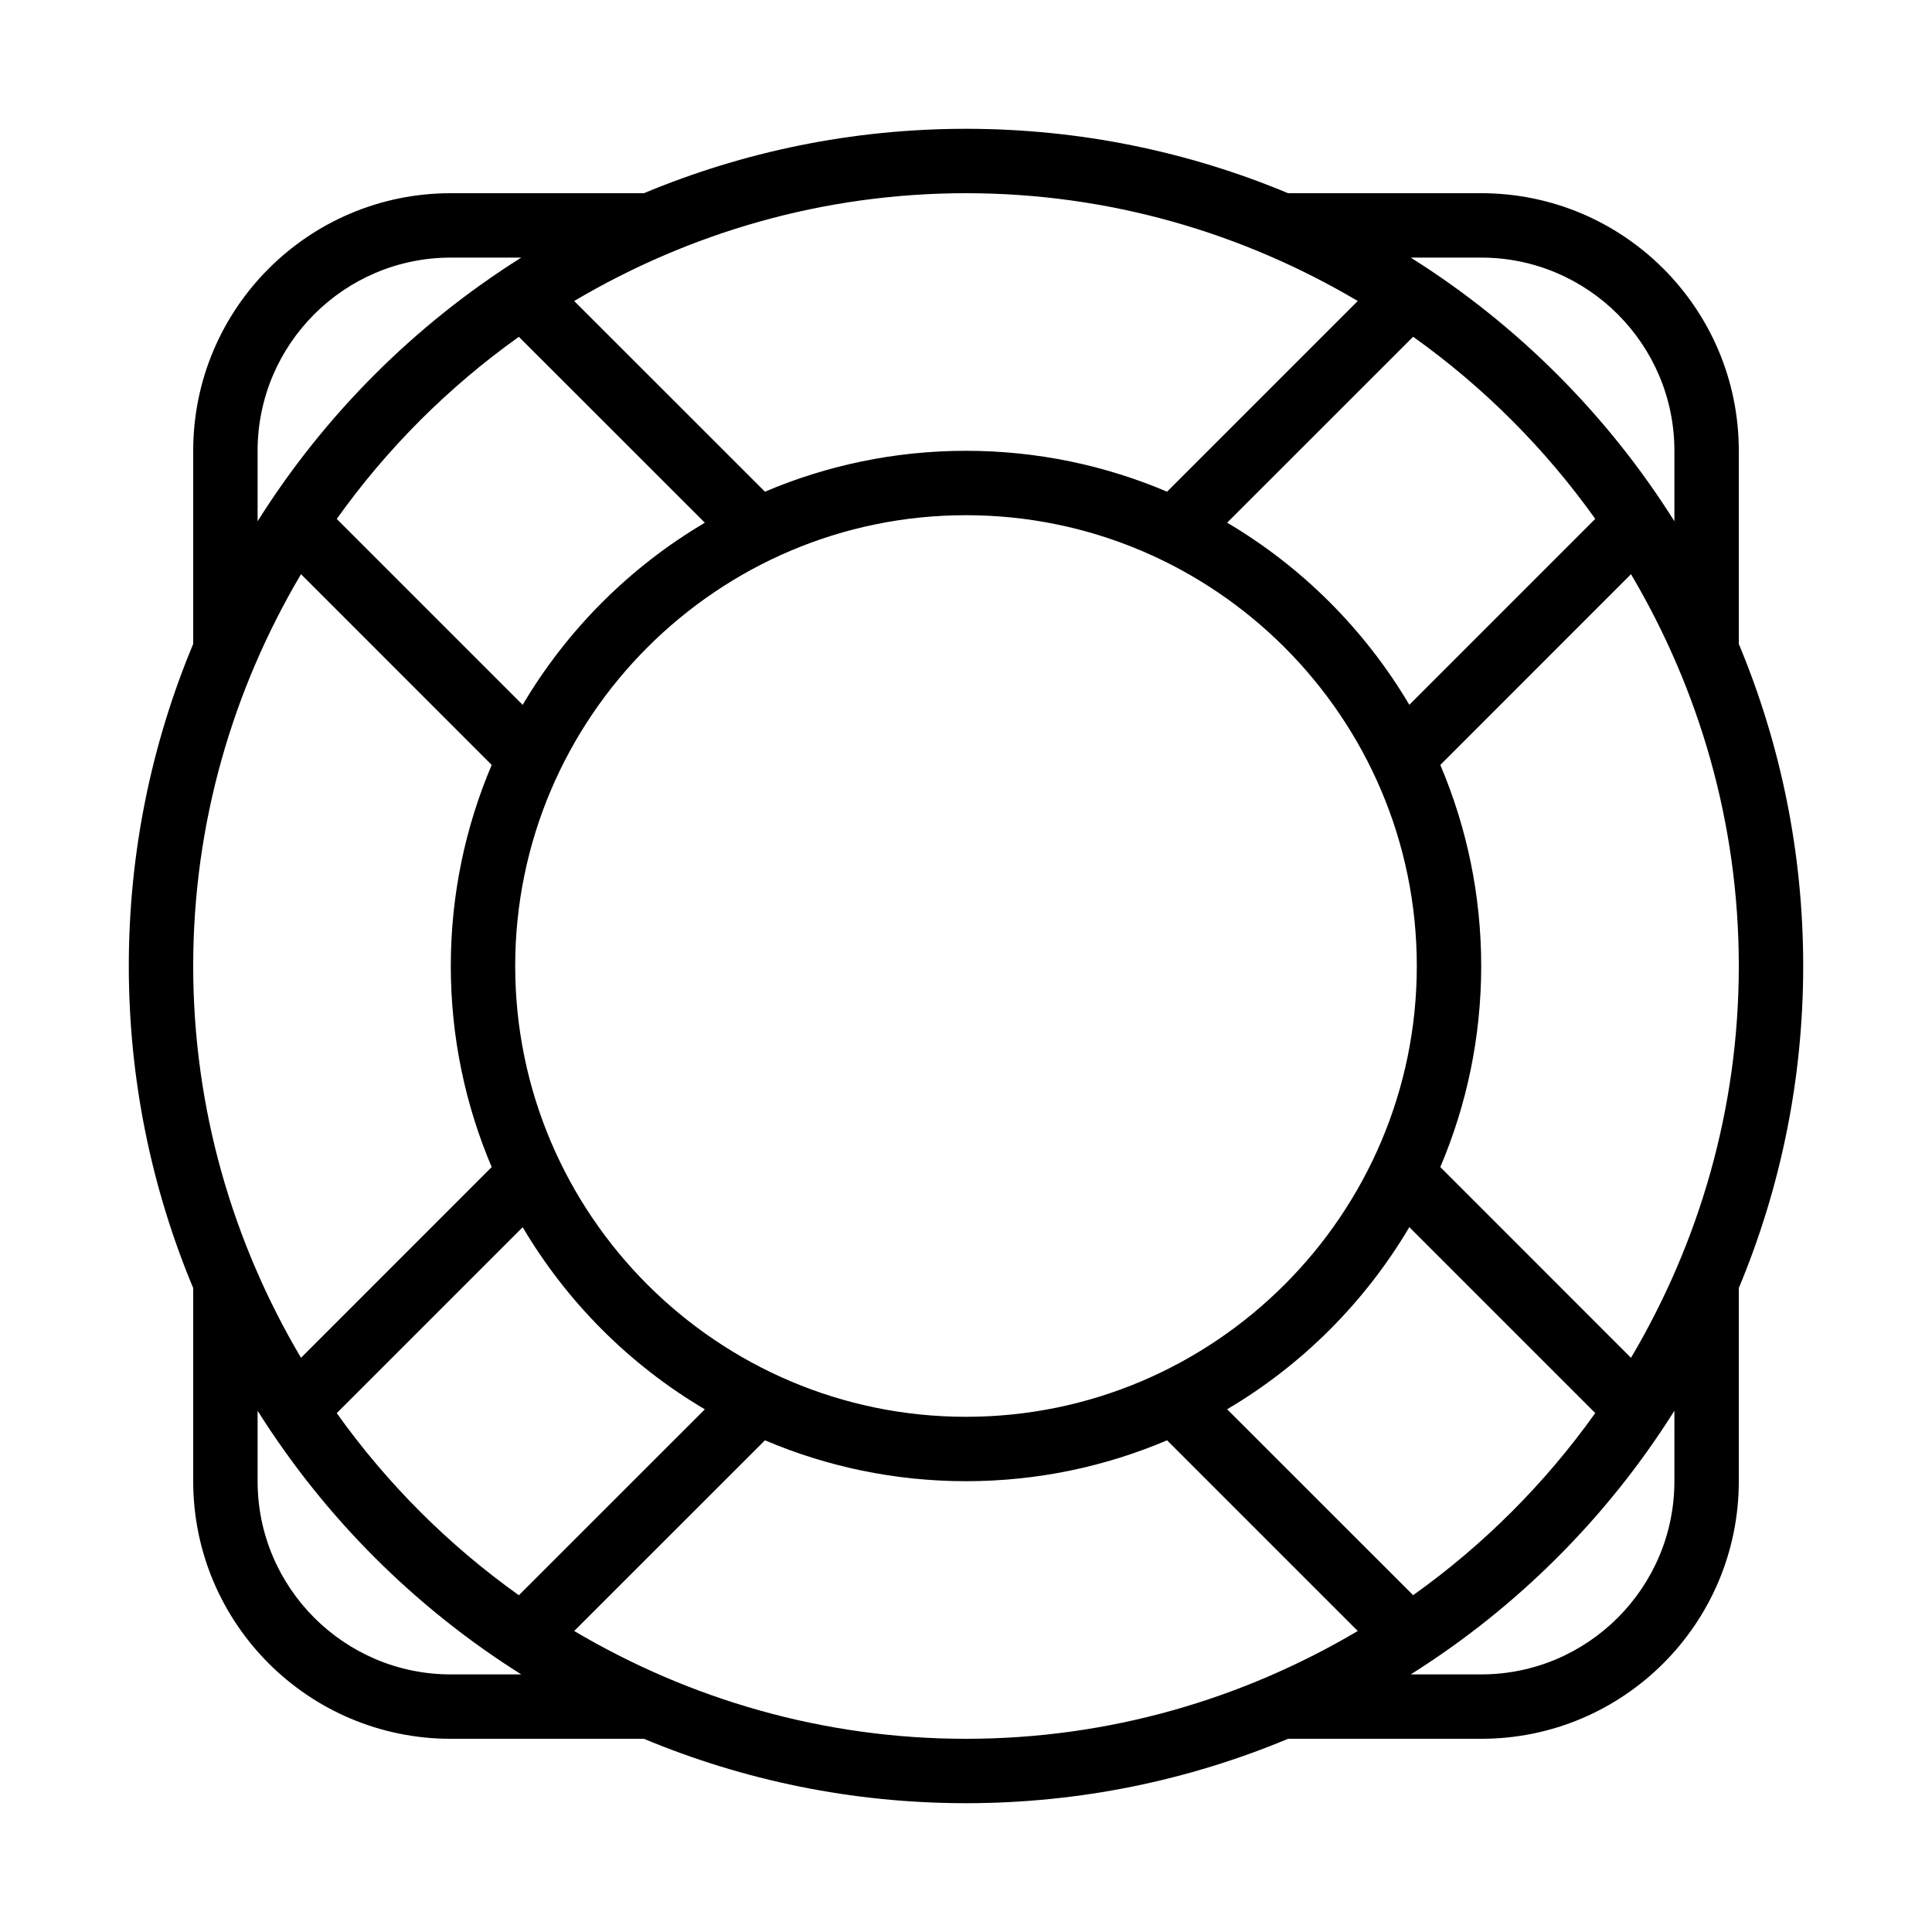 <svg xmlns="http://www.w3.org/2000/svg" xmlns:xlink="http://www.w3.org/1999/xlink" version="1.1" x="0px" y="0px" viewBox="0 0 30 30" xml:space="preserve"><g transform="translate(-510 -140)"><g xmlns="http://www.w3.org/2000/svg" xmlns:xlink="http://www.w3.org/1999/xlink"><path d="M513,163c0,2.209,1.791,4,4,4h2.999c1.54,0.643,3.229,1,5.001,1s3.461-0.357,5.001-1H533c2.209,0,4-1.791,4-4v-2.999    c0.643-1.54,1-3.229,1-5.001s-0.357-3.461-1-5.001V147c0-2.209-1.791-4-4-4h-2.999c-1.54-0.643-3.229-1-5.001-1    s-3.461,0.357-5.001,1H517c-2.209,0-4,1.791-4,4v2.999c-0.643,1.54-1,3.229-1,5.001s0.357,3.461,1,5.001V163z M517,166    c-1.654,0-3-1.346-3-3v-1.094c1.041,1.654,2.439,3.053,4.094,4.094H517z M525,148c3.859,0,7,3.141,7,7s-3.141,7-7,7s-7-3.141-7-7    S521.141,148,525,148z M515.229,148.058c0.779-1.093,1.735-2.049,2.828-2.828l2.888,2.887c-1.166,0.688-2.14,1.663-2.829,2.828    L515.229,148.058z M529.055,148.116l2.888-2.887c1.093,0.779,2.049,1.735,2.828,2.828l-2.887,2.887    C531.194,149.779,530.221,148.805,529.055,148.116z M534.771,161.942c-0.779,1.093-1.735,2.049-2.828,2.828l-2.888-2.887    c1.166-0.688,2.14-1.663,2.829-2.828L534.771,161.942z M518.116,159.056c0.689,1.165,1.663,2.14,2.829,2.828l-2.888,2.887    c-1.093-0.779-2.049-1.735-2.828-2.828L518.116,159.056z M525,167c-2.222,0-4.297-0.617-6.084-1.674l2.962-2.961    c0.96,0.408,2.015,0.635,3.122,0.635s2.162-0.227,3.122-0.635l2.961,2.961C529.297,166.383,527.222,167,525,167z M536,163    c0,1.654-1.346,3-3,3h-1.094c1.654-1.041,3.053-2.439,4.094-4.094V163z M535.326,161.084l-2.961-2.962    c0.408-0.96,0.635-2.015,0.635-3.122s-0.227-2.162-0.635-3.122l2.961-2.962c1.057,1.787,1.674,3.862,1.674,6.084    S536.383,159.297,535.326,161.084z M533,144c1.654,0,3,1.346,3,3v1.094c-1.041-1.654-2.439-3.053-4.094-4.094H533z M525,143    c2.222,0,4.297,0.617,6.083,1.674l-2.961,2.961c-0.96-0.408-2.015-0.635-3.122-0.635s-2.162,0.227-3.122,0.635l-2.962-2.961    C520.703,143.617,522.778,143,525,143z M514,147c0-1.654,1.346-3,3-3h1.094c-1.654,1.041-3.053,2.439-4.094,4.094V147z     M514.674,148.916l2.961,2.962c-0.408,0.96-0.635,2.015-0.635,3.122s0.227,2.162,0.635,3.122l-2.961,2.962    C513.617,159.297,513,157.222,513,155S513.617,150.703,514.674,148.916z"></path></g></g></svg>